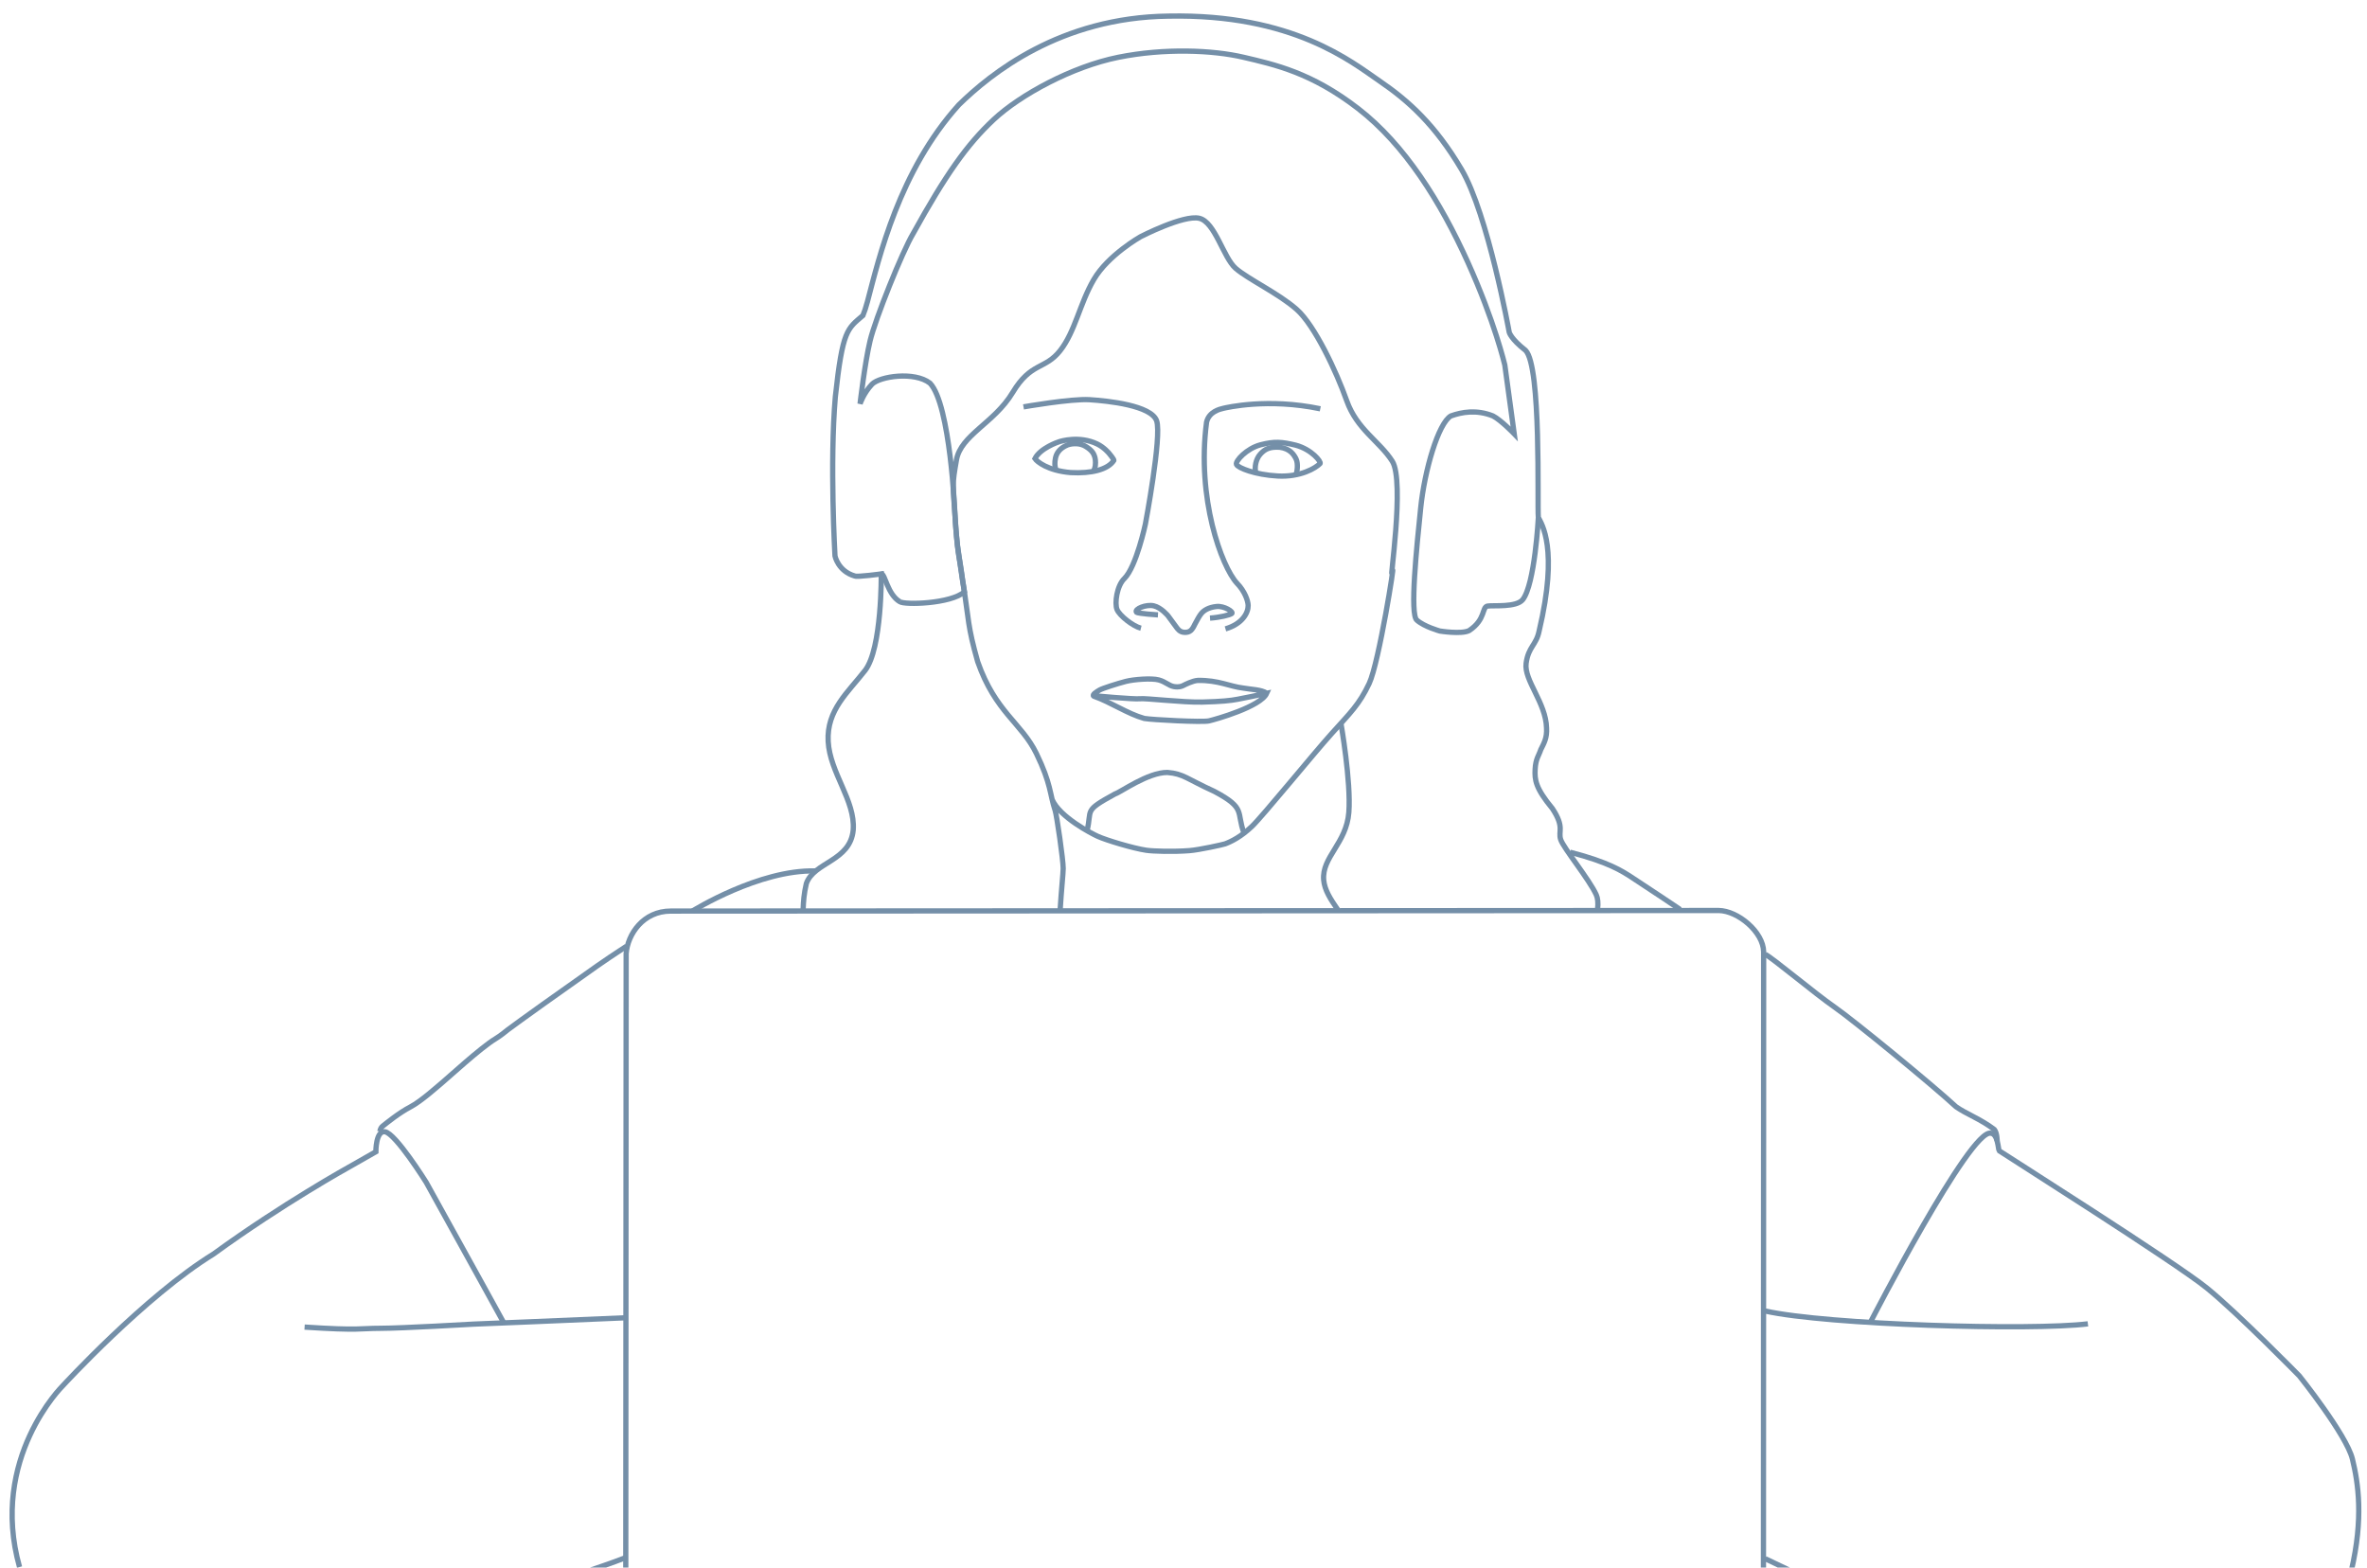 <?xml version="1.0" encoding="utf-8"?>
<!DOCTYPE svg PUBLIC "-//W3C//DTD SVG 1.1//EN" "http://www.w3.org/Graphics/SVG/1.1/DTD/svg11.dtd">
<svg version="1.1" id="Layer_1" xmlns="http://www.w3.org/2000/svg" xmlns:xlink="http://www.w3.org/1999/xlink" x="0px" y="0px"
	 width="900px" height="596px" viewBox="0 0 900 596" enable-background="new 0 0 900 596" xml:space="preserve">
<g>
	<path fill-rule="evenodd" clip-rule="evenodd" fill="none" stroke="#748FA8" stroke-width="2" stroke-miterlimit="10" d="
		M402.783,167.924c-0.631,0.197-7.243,2.484-9.267,6.44c0.739,1.128,4.87,4.583,13.545,5.31c7.929,0.435,14.201-1.125,16.453-4.62
		c0.113-0.407-1.873-2.765-1.873-2.765s-1.836-2.243-4.5-3.51C410.399,165.572,403.415,167.728,402.783,167.924z"/>
	<path fill-rule="evenodd" clip-rule="evenodd" fill="none" stroke="#748FA8" stroke-width="2" stroke-miterlimit="10" d="
		M479.302,169.114c-5.285,1.377-9.722,6.206-9.157,7.489c0.565,1.283,7.009,3.899,15.674,4.374
		c8.666,0.475,14.467-3.015,16.109-4.746c0.554-0.585-3.182-5.385-9.293-6.982C487.375,167.978,484.589,167.738,479.302,169.114z"/>
	<path fill-rule="evenodd" clip-rule="evenodd" fill="none" stroke="#748FA8" stroke-width="2" stroke-miterlimit="10" d="
		M440.294,233.781c0,0-7.542-0.455-8.187-1.019c-0.886-1.208,3.717-3.086,6.581-2.42c2.863,0.666,5.418,3.79,5.418,3.79
		s2.77,3.776,3.221,4.38c0.453,0.603,1.264,1.857,3.05,1.911c2.09,0.092,2.905-0.869,3.966-3.124
		c0.955-1.75,1.666-3.137,2.446-4.067c0.999-1.191,2.772-2.313,5.753-2.634c2.981-0.32,6.535,2.063,5.833,2.642
		c-0.702,0.579-4.571,1.518-8.294,1.766"/>
	<path fill-rule="evenodd" clip-rule="evenodd" fill="none" stroke="#748FA8" stroke-width="2" stroke-miterlimit="10" d="
		M415.772,264.508c0,0,15.632,1.443,17.646,1.156c2.013-0.289,16.438,1.455,23.724,1.263c7.287-0.191,10.745-0.536,13.508-1.08
		c2.682-0.46,7.457-1.53,10.996-2.26c-2.257,5.077-19.456,9.922-21.978,10.499c-2.521,0.577-21.693-0.421-24.575-0.925
		c-6.455-1.812-12.558-6.108-19.222-8.479c-0.761-0.537,1.169-1.71,2.246-2.342c1.077-0.63,6.942-2.496,9.967-3.273
		c3.026-0.778,9.833-1.287,12.494-0.561c2.661,0.726,3.77,2.176,5.756,2.527c1.985,0.351,3.066-0.131,3.662-0.439
		c0.595-0.308,3.394-1.752,5.448-1.901c7.942-0.116,12.02,2.292,17.238,2.907c2.921,0.531,7.005,0.578,8.954,1.961"/>
	<path fill-rule="evenodd" clip-rule="evenodd" fill="none" stroke="#748FA8" stroke-width="2" stroke-miterlimit="10" d="
		M502.01,155.428c-19.894-4.182-35.601-0.488-36.936-0.169c-1.34,0.319-5.37,1.27-6.304,5.243
		c-3.825,29.081,5.749,54.87,11.534,61.217c3.015,3.07,4.248,6.744,4.278,8.479c0.046,2.685-2.067,6.973-8.626,8.904"/>
	<path fill-rule="evenodd" clip-rule="evenodd" fill="none" stroke="#748FA8" stroke-width="2" stroke-miterlimit="10" d="
		M389.163,154.699c0,0,18.122-3.186,25.155-2.731c7.035,0.454,23.449,2.167,25.473,8.037c2.024,5.87-4.285,39.263-4.285,39.263
		s-3.443,16.15-7.968,20.674c-2.89,2.741-3.783,9.443-2.816,11.796c0.967,2.354,6.055,6.345,9.09,7.116"/>
	<path fill-rule="evenodd" clip-rule="evenodd" fill="none" stroke="#748FA8" stroke-width="2" stroke-miterlimit="10" d="
		M477.488,179.663c-0.555-1.874-0.033-5.038,1.679-6.958c1.713-1.92,3.536-2.914,7.432-2.656c3.911,0.522,5.398,2.778,6.218,4.488
		c0.819,1.71,0.437,4.925-0.073,5.874"/>
	<path fill-rule="evenodd" clip-rule="evenodd" fill="none" stroke="#748FA8" stroke-width="2" stroke-miterlimit="10" d="
		M401.426,178.389c-0.382-1.018-0.457-2.575-0.102-4.239c0.357-1.681,1.434-3.696,4.642-5.007c2.054-0.673,4.786-0.686,6.799,0.568
		c2.474,1.475,3.065,2.804,3.36,3.605c0.295,0.802,0.543,2.005,0.341,3.792c-0.232,1.363-0.76,2.135-0.608,1.889"/>
	<path fill-rule="evenodd" clip-rule="evenodd" fill="none" stroke="#748FA8" stroke-width="2" stroke-miterlimit="10" d="
		M305.37,345.77c0.124-3.003,0.285-5.852,1.224-9.841c2.892-8.262,16.707-8.405,17.823-20.368
		c0.848-11.216-8.893-21.745-9.521-33.692c-0.628-11.948,7.604-18.661,14.049-26.993c6.444-8.333,6.137-36.671,6.137-36.671
		s-9.144,1.254-10.075,0.79c-6.39-1.839-7.524-7.628-7.524-7.628s-2.039-35.361,0.135-60.499
		c2.769-25.579,4.583-25.821,10.489-30.921c0.573-1.412,1.148-3.124,1.72-5.276c4.441-16.729,11.99-49.594,34.766-74.837
		C376.638,28.06,403.031,6.598,444.33,6.125c47.252-0.945,69.632,17.44,80.405,24.812c10.773,7.372,20.904,16.456,30.96,33.453
		c10.058,16.997,18.15,61.923,18.15,61.923s0.606,2.538,6.217,6.9c6.047,6.103,4.414,58.42,4.856,63.527
		c1.198,2.396,7.754,11.703,0.315,43.097c-1.072,5.486-4.088,5.959-4.961,12.353c-0.871,6.393,7.515,14.977,7.767,24.56
		c0.229,3.823-0.958,5.773-2.194,8.261c-0.681,2.193-1.946,3.421-2.146,7.491c-0.198,4.069,0.153,7.137,6.59,14.94
		c4.729,7.204,2.066,8.505,3.128,11.757c1.063,3.251,10.864,15.126,13.524,20.997c0.585,1.293,0.779,3.049,0.508,5.56"/>
	<path fill-rule="evenodd" clip-rule="evenodd" fill="none" stroke="#748FA8" stroke-width="2" stroke-miterlimit="10" d="
		M403.109,345.801c0.44-7.352,1.149-13.746,1.149-15.616c0-3.339-2.462-20.217-3.038-21.966c-2.135-6.485-1.512-10.12-7.161-21.749
		s-15.56-15.629-22.316-34.902c-3.933-13.894-3.191-14.978-5.739-31.032c-1.196-9.372-1.695-8.041-2.594-20.271
		c-0.049-0.667-0.099-1.587-0.151-2.339c-0.997-14.509-1.25-13.521,0.412-23.045c1.661-9.525,14.388-14.013,21.366-25.643
		c6.978-11.629,12.283-8.597,18.043-15.907c5.759-7.31,7.393-17.763,12.82-27.066c5.427-9.303,17.774-16.271,17.774-16.271
		s16.367-8.437,22.347-6.997c5.981,1.44,9.116,14.896,13.77,18.995c4.652,4.097,16.399,9.577,23.266,15.669
		c6.867,6.091,15.115,23.699,18.992,34.664s12.458,15.389,17.331,23.031s-1.329,48.004,0,42.024
		c1.329-5.981-5.018,34.524-8.784,42.498c-3.765,7.975-7.155,11.13-14.243,18.995c-7.089,7.864-26.29,31.5-30.389,35.375
		c-4.098,3.876-7.724,5.685-10.141,6.587c-0.735,0.269-9.811,2.292-13.581,2.578c-6.143,0.469-13.849,0.236-16.4-0.144
		c-5.078-0.752-15.13-3.809-18.383-5.261c-2.391-1.067-14.632-7.397-17.438-14.092"/>
	<path fill-rule="evenodd" clip-rule="evenodd" fill="none" stroke="#748FA8" stroke-width="2" stroke-miterlimit="10" d="
		M508.628,345.835c-2.746-3.979-4.99-7.438-5.326-11.265c-0.765-8.669,8.67-13.952,9.563-25.681
		c0.892-11.728-3.006-33.876-3.006-33.876"/>
	<path fill-rule="evenodd" clip-rule="evenodd" fill="none" stroke="#748FA8" stroke-width="2" stroke-miterlimit="10" d="
		M342.238,228.831c-4.816-2.753-5.672-10.643-7.138-10.636"/>
	<path fill-rule="evenodd" clip-rule="evenodd" fill="none" stroke="#748FA8" stroke-width="2" stroke-miterlimit="10" d="
		M342.125,228.753c1.674,1.332,19.548,0.829,24.585-3.753c-0.74-4.2-1.977-12.628-2.649-17.649
		c-0.759-6.687-0.987-12.157-0.987-12.157s-1.708-41.356-9.458-49.506c-5.938-4.609-19.1-2.595-22.038,0.374
		c-3.283,3.462-4.562,7.471-4.562,7.471s1.809-15.562,3.808-23.939c1.999-8.378,12.234-33.855,16.328-40.71
		c12.474-22.563,20.521-33.918,30.644-43.395c10.122-9.476,29.9-20.188,47.418-23.71c17.521-3.522,35.933-2.761,47.644,0
		c11.711,2.76,25.751,5.749,43.55,19.502c17.798,13.754,31.388,35.584,41.669,58.338c10.283,22.754,14.092,39.145,14.092,39.145
		l3.578,26.171c0,0-4.942-5.155-8.073-6.789c-6.262-2.507-11.892-1.482-16.01,0c-4.734,2.712-10,20.541-11.481,35.037
		c-1.483,14.496-4.22,40.595-1.418,42.632c2.802,2.471,8.707,4.103,8.707,4.103s8.167,1.318,11.134-0.165
		c6.425-4.283,4.746-9.003,7.053-9.332c2.306-0.33,10.823,0.568,13.294-2.397c4.639-5.772,5.977-31.262,5.977-31.262"/>
	<path fill-rule="evenodd" clip-rule="evenodd" fill="none" stroke="#748FA8" stroke-width="2" stroke-miterlimit="10" d="
		M473.012,316.755c-3.036-8.098,0.903-9.401-11.312-15.875c-10.413-4.711-11.633-6.7-17.843-7.19
		c-7.413-0.044-17.724,7.52-19.9,8.172c-12.235,6.668-8.611,5.793-10.637,13.985"/>
	<path fill-rule="evenodd" clip-rule="evenodd" fill="none" stroke="#748FA8" stroke-width="2" stroke-miterlimit="10" d="
		M7.432,595.802c-11.624-41.276,16.435-68.929,16.435-68.929s31.265-34.063,57.32-50.094c26.457-19.237,51.593-33.104,51.593-33.104
		l10.137-5.77c0,0-0.057-8.102,3.439-7.603c4.064,0.581,15.696,19.226,15.696,19.226l20.833,37.681l8.567,15.555"/>
	<path fill-rule="evenodd" clip-rule="evenodd" fill="none" stroke="#748FA8" stroke-width="2" stroke-miterlimit="10" d="
		M115.812,504.566c21.363,1.392,20.722,0.464,28.744,0.464c8.023,0,35.549-1.595,35.549-1.595s38.365-1.542,57.616-2.407"/>
	<path fill-rule="evenodd" clip-rule="evenodd" fill="none" stroke="#748FA8" stroke-width="2" stroke-miterlimit="10" d="
		M220.975,598.207c6.192-2.172,11.64-3.908,16.794-5.957"/>
	<path fill-rule="evenodd" clip-rule="evenodd" fill="none" stroke="#748FA8" stroke-width="2" stroke-miterlimit="10" d="
		M144.417,430.21c0.275-1.114,0.482-1.564,1.138-2.089c1.362-1.091,6.218-5.043,10.439-7.237c4.222-2.196,10.706-8.116,12.36-9.456
		c1.655-1.339,14.446-13.119,19.993-16.446c1.749-1.051,4.264-3.035,4.688-3.425c0.444-0.407,8.792-6.391,13.477-9.753
		c4.684-3.363,18.862-13.322,20.652-14.634c2.555-1.799,6.28-4.303,11.056-7.426"/>
	<path fill-rule="evenodd" clip-rule="evenodd" fill="none" stroke="#748FA8" stroke-width="2" stroke-miterlimit="10" d="
		M671.185,498.455c23.717,5.272,101.171,7.51,122.692,4.874"/>
	<path fill-rule="evenodd" clip-rule="evenodd" fill="none" stroke="#748FA8" stroke-width="2" stroke-miterlimit="10" d="
		M894.013,597.329c4.712-20.083,2.671-33.434,0.438-42.607c-2.23-9.174-20.202-31.625-20.202-31.625s-23.235-23.714-35.135-33.383
		c-11.901-9.67-77.664-51.242-78.965-52.185c-0.387-0.442-0.437-6.438-3.165-6.675c-7.822-1.911-45.688,71.645-45.688,71.645"/>
	<path fill-rule="evenodd" clip-rule="evenodd" fill="none" stroke="#748FA8" stroke-width="2" stroke-miterlimit="10" d="
		M683.203,598.348c0,0-10.813-5.122-12.046-5.738"/>
	<path fill-rule="evenodd" clip-rule="evenodd" fill="none" stroke="#748FA8" stroke-width="2" stroke-miterlimit="10" d="
		M597.037,324.029c14.879,3.85,19.907,7.32,22.939,9.237c3.032,1.917,18.88,12.53,18.88,12.53"/>
	<path fill-rule="evenodd" clip-rule="evenodd" fill="none" stroke="#748FA8" stroke-width="2" stroke-miterlimit="10" d="
		M671.204,362.855c2.607,1.241,19.069,15.017,26.219,19.96c7.146,4.941,37.277,29.602,46.315,37.981
		c3.905,2.757,9.368,4.671,14.572,8.656c1.092,1.358,1.062,4.4,1.062,4.4"/>
	<path fill-rule="evenodd" clip-rule="evenodd" fill="none" stroke="#748FA8" stroke-width="2" stroke-miterlimit="10" d="
		M263.338,346.346c0,0,25.337-15.779,46.644-15.198"/>
	<path fill-rule="evenodd" clip-rule="evenodd" fill="none" stroke="#748FA8" stroke-width="2" stroke-miterlimit="10" d="
		M237.936,598.063c0,0,0.145-228.768,0.145-235.525c0.571-7.327,6.474-16.148,16.942-16.148c11.61,0,393.43-0.216,398.474-0.216
		c7.327,0.095,16.992,8.197,17.087,15.715c0,12.181-0.073,236.174-0.073,236.174"/>
</g>
</svg>
